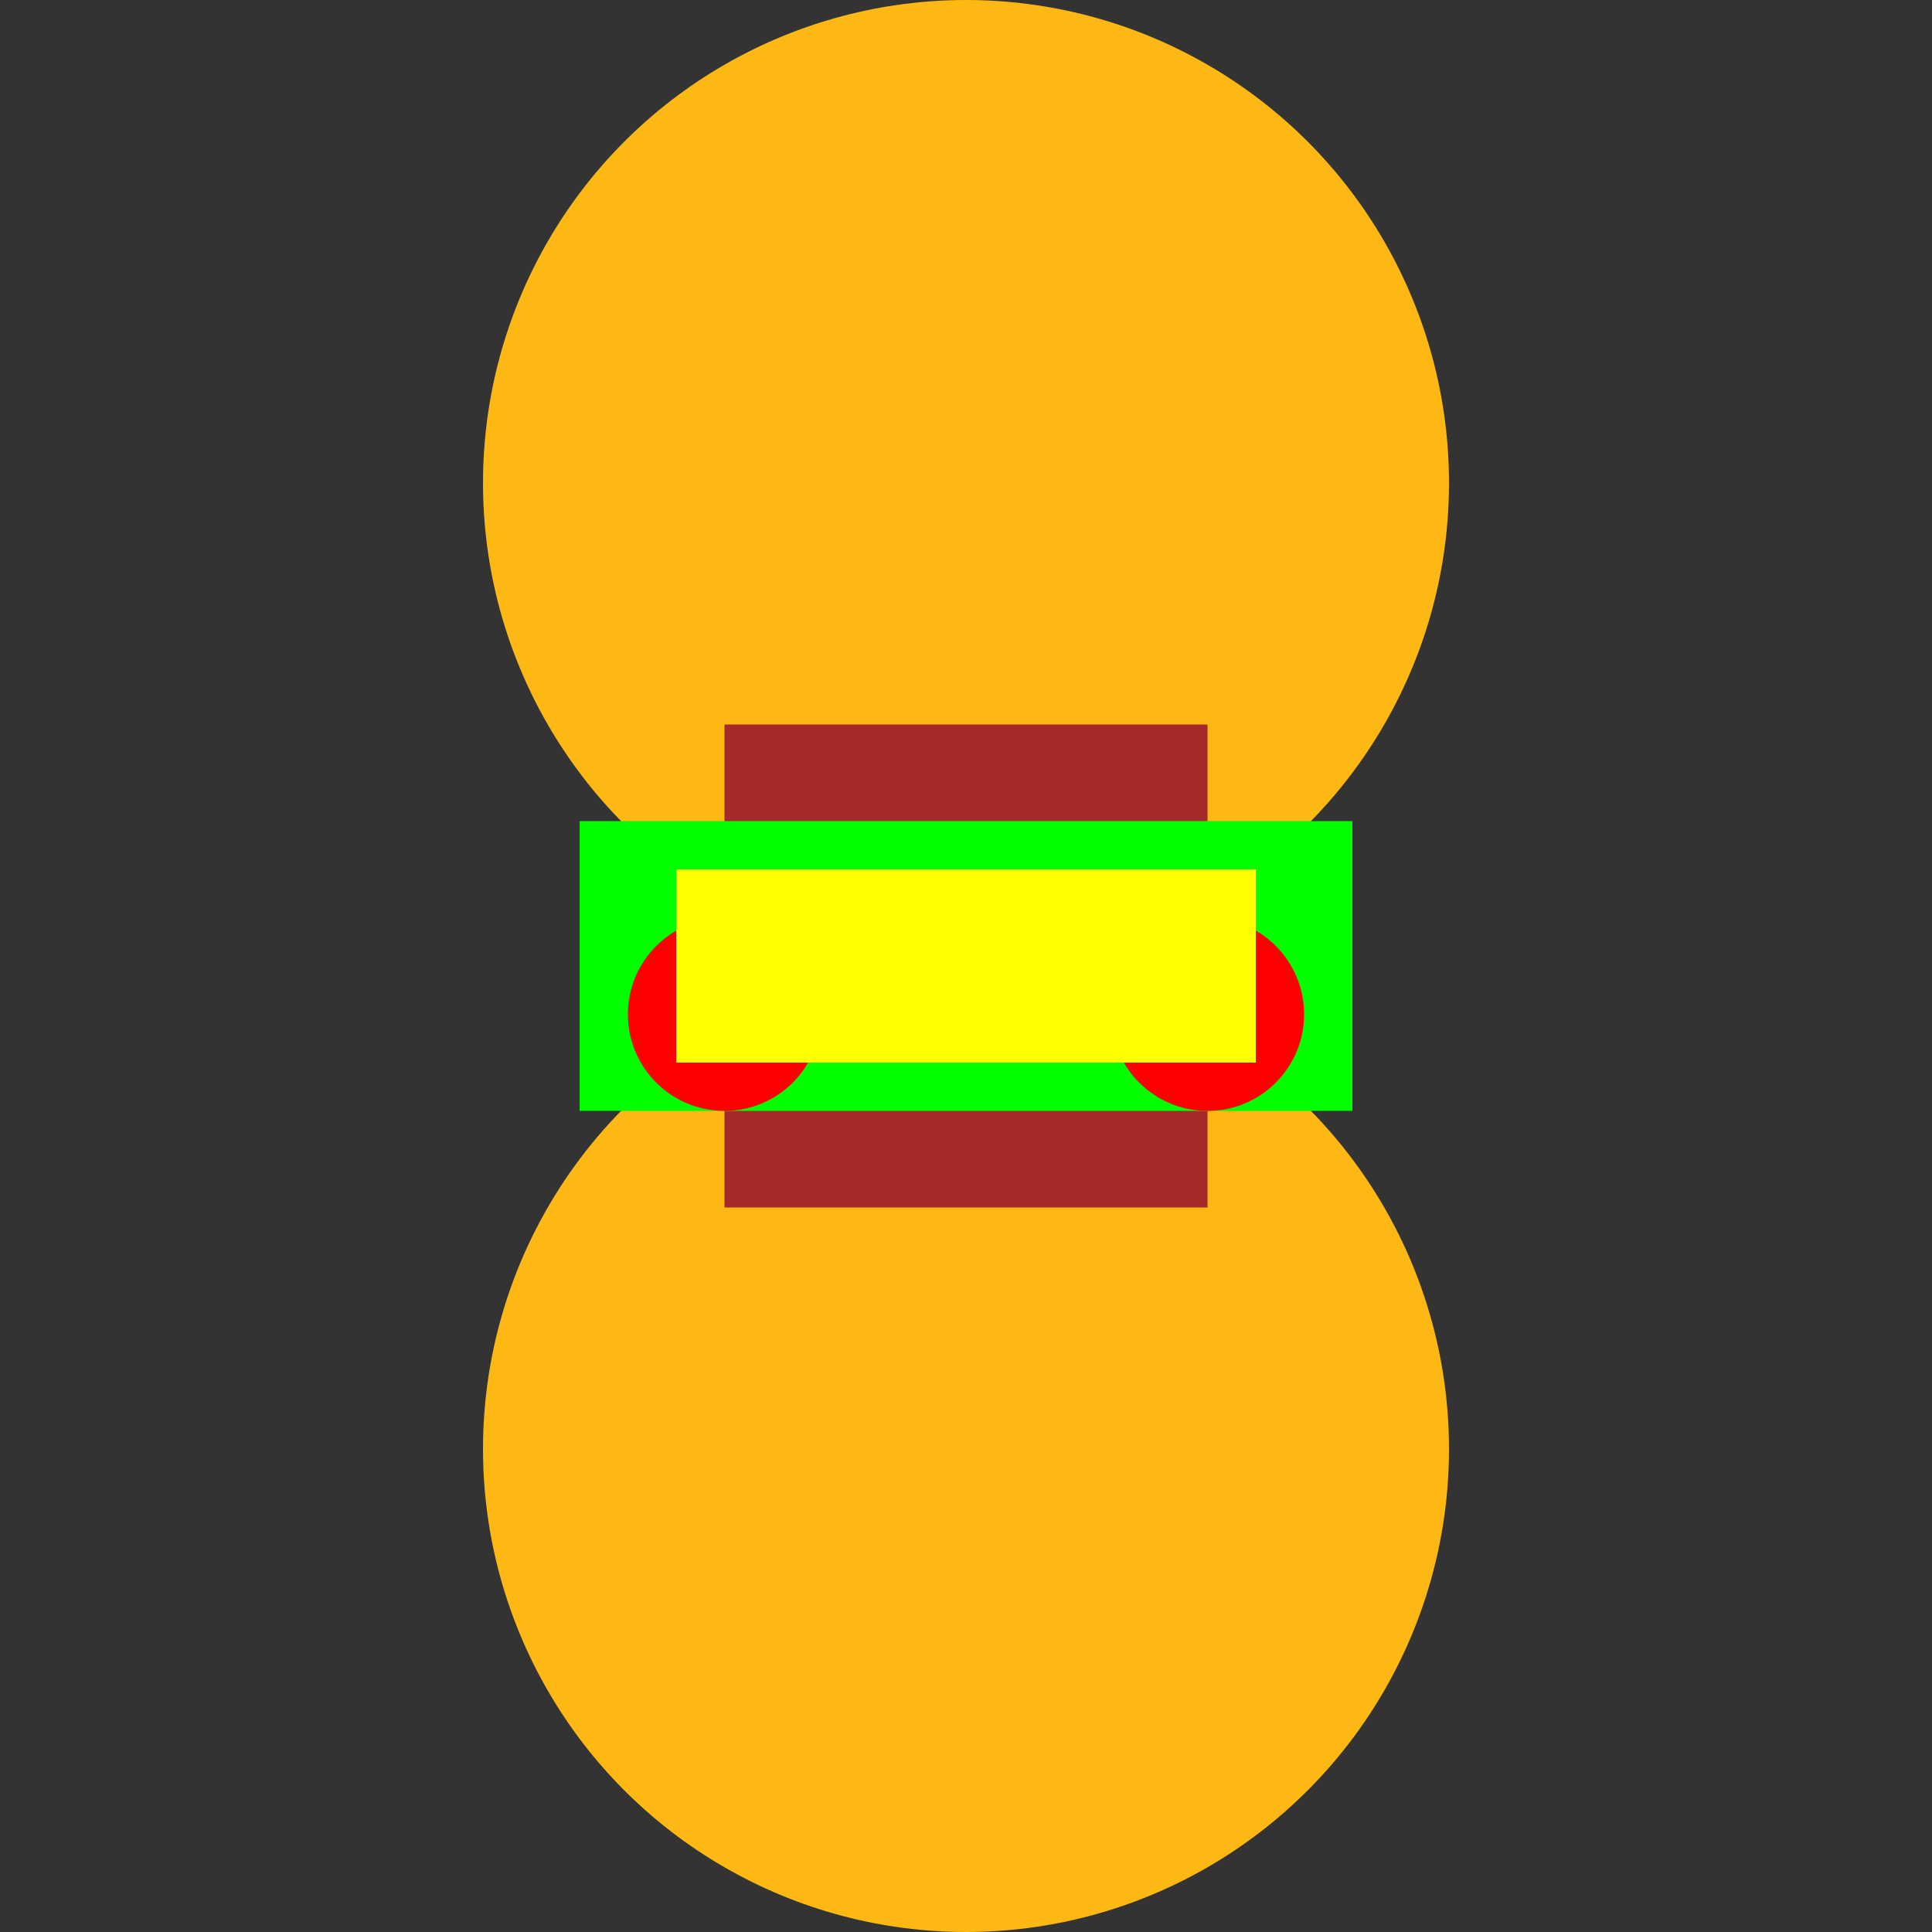 <svg xmlns="http://www.w3.org/2000/svg" width="200" height="200"><rect width="100%" height="100%" fill="#333333" stroke="none"/>   <!-- The bun on the top -->   <circle cx="100" cy="50" r="50" fill="#FDB813" />      <!-- The bun on the bottom -->   <circle cx="100" cy="150" r="50" fill="#FDB813" />      <!-- The patty -->   <rect x="75" y="75" width="50" height="50" fill="#A52A2A" />      <!-- The lettuce -->   <rect x="60" y="85" width="80" height="30" fill="#00FF00" />      <!-- The tomato -->   <circle cx="75" cy="105" r="10" fill="#FF0000" />   <circle cx="125" cy="105" r="10" fill="#FF0000" />      <!-- The cheese -->   <rect x="70" y="90" width="60" height="20" fill="#FFFF00" /> </svg> 